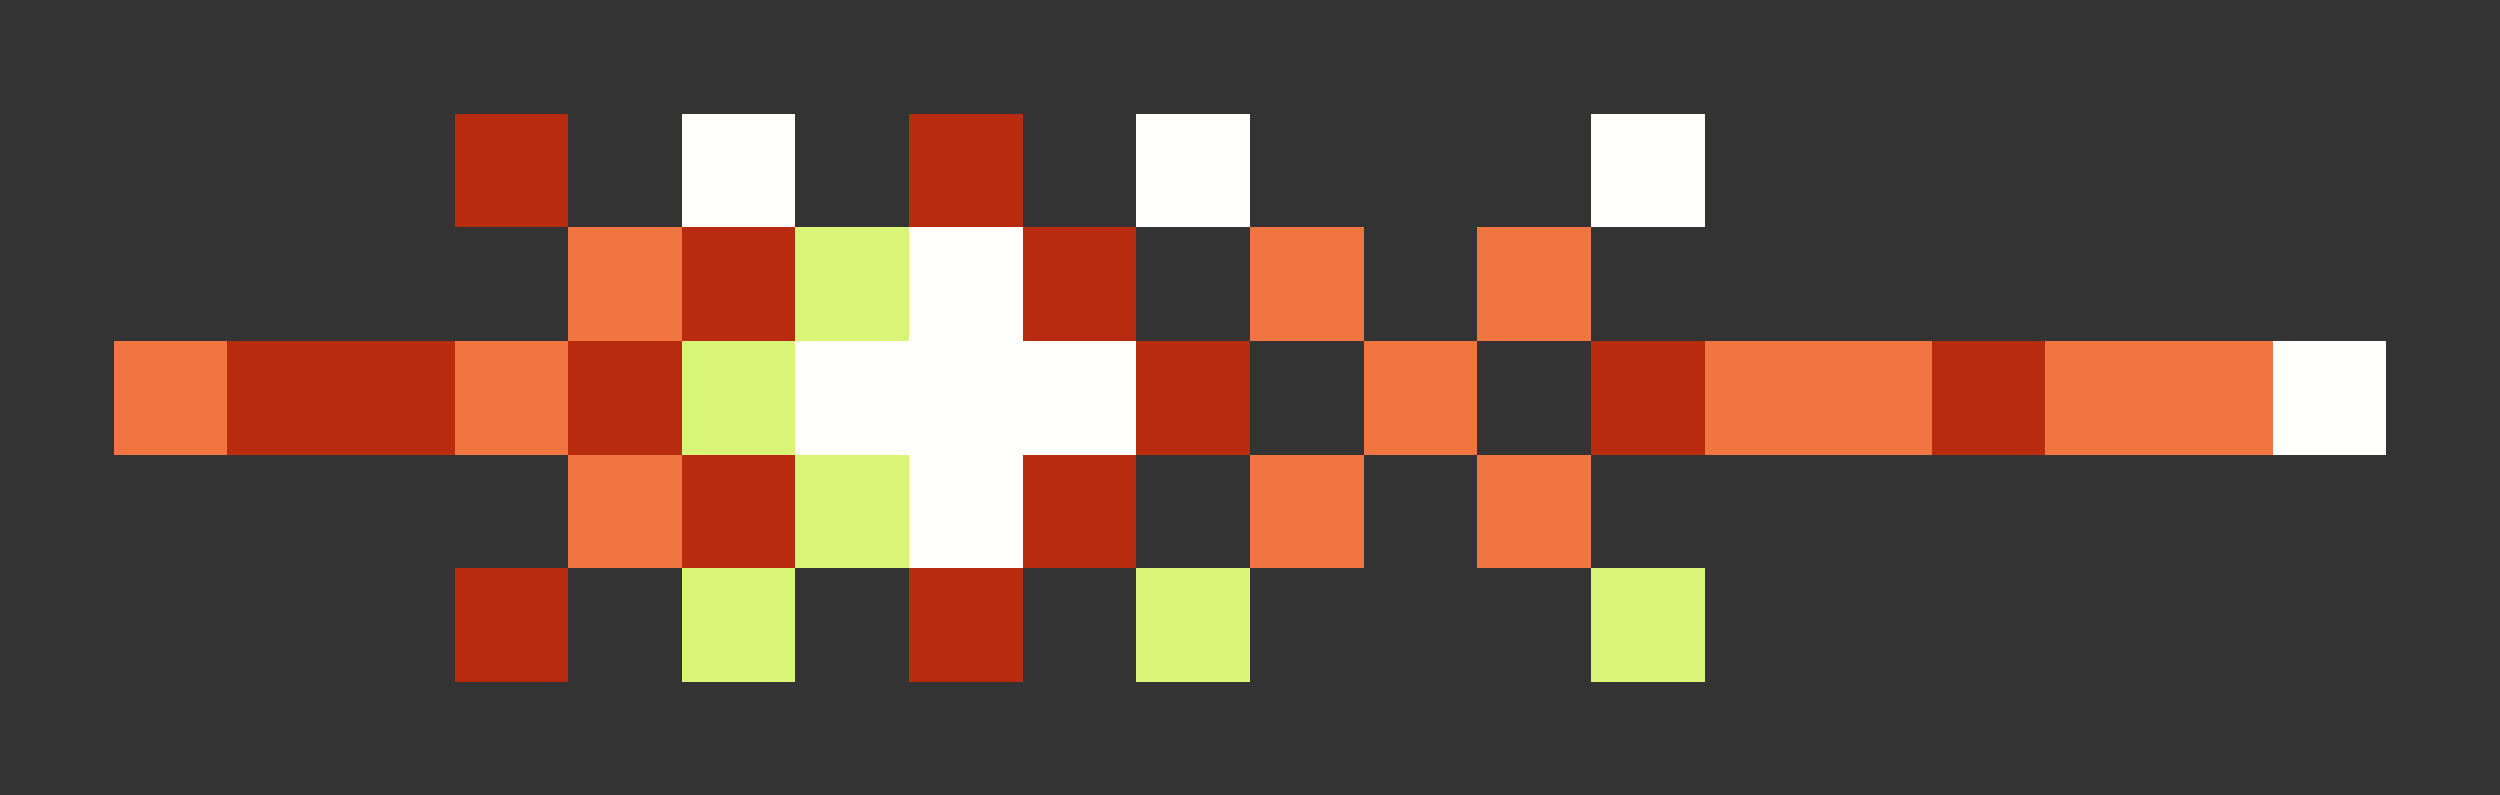 <svg xmlns="http://www.w3.org/2000/svg" shape-rendering="crispEdges" viewBox="0 -0.5 22 7">
    <rect x="0" y="-0.5" width="22" height="7" fill="#333333" stroke="none"/>
    <path stroke="#b92b0e" d="M4 1h1m3 0h1M6 2h1m2 0h1M2 3h2m1 0h1m4 0h1m3 0h1m2 0h1M6 4h1m2 0h1M4 5h1m3 0h1"/>
    <path stroke="#fffffe" d="M6 1h1m3 0h1m3 0h1M8 2h1M7 3h3m10 0h1M8 4h1"/>
    <path stroke="#f07540" d="M5 2h1m5 0h1m1 0h1M1 3h1m2 0h1m7 0h1m2 0h2m1 0h2M5 4h1m5 0h1m1 0h1"/>
    <path stroke="#d8f577" d="M7 2h1M6 3h1m0 1h1M6 5h1m3 0h1m3 0h1"/>
</svg>
